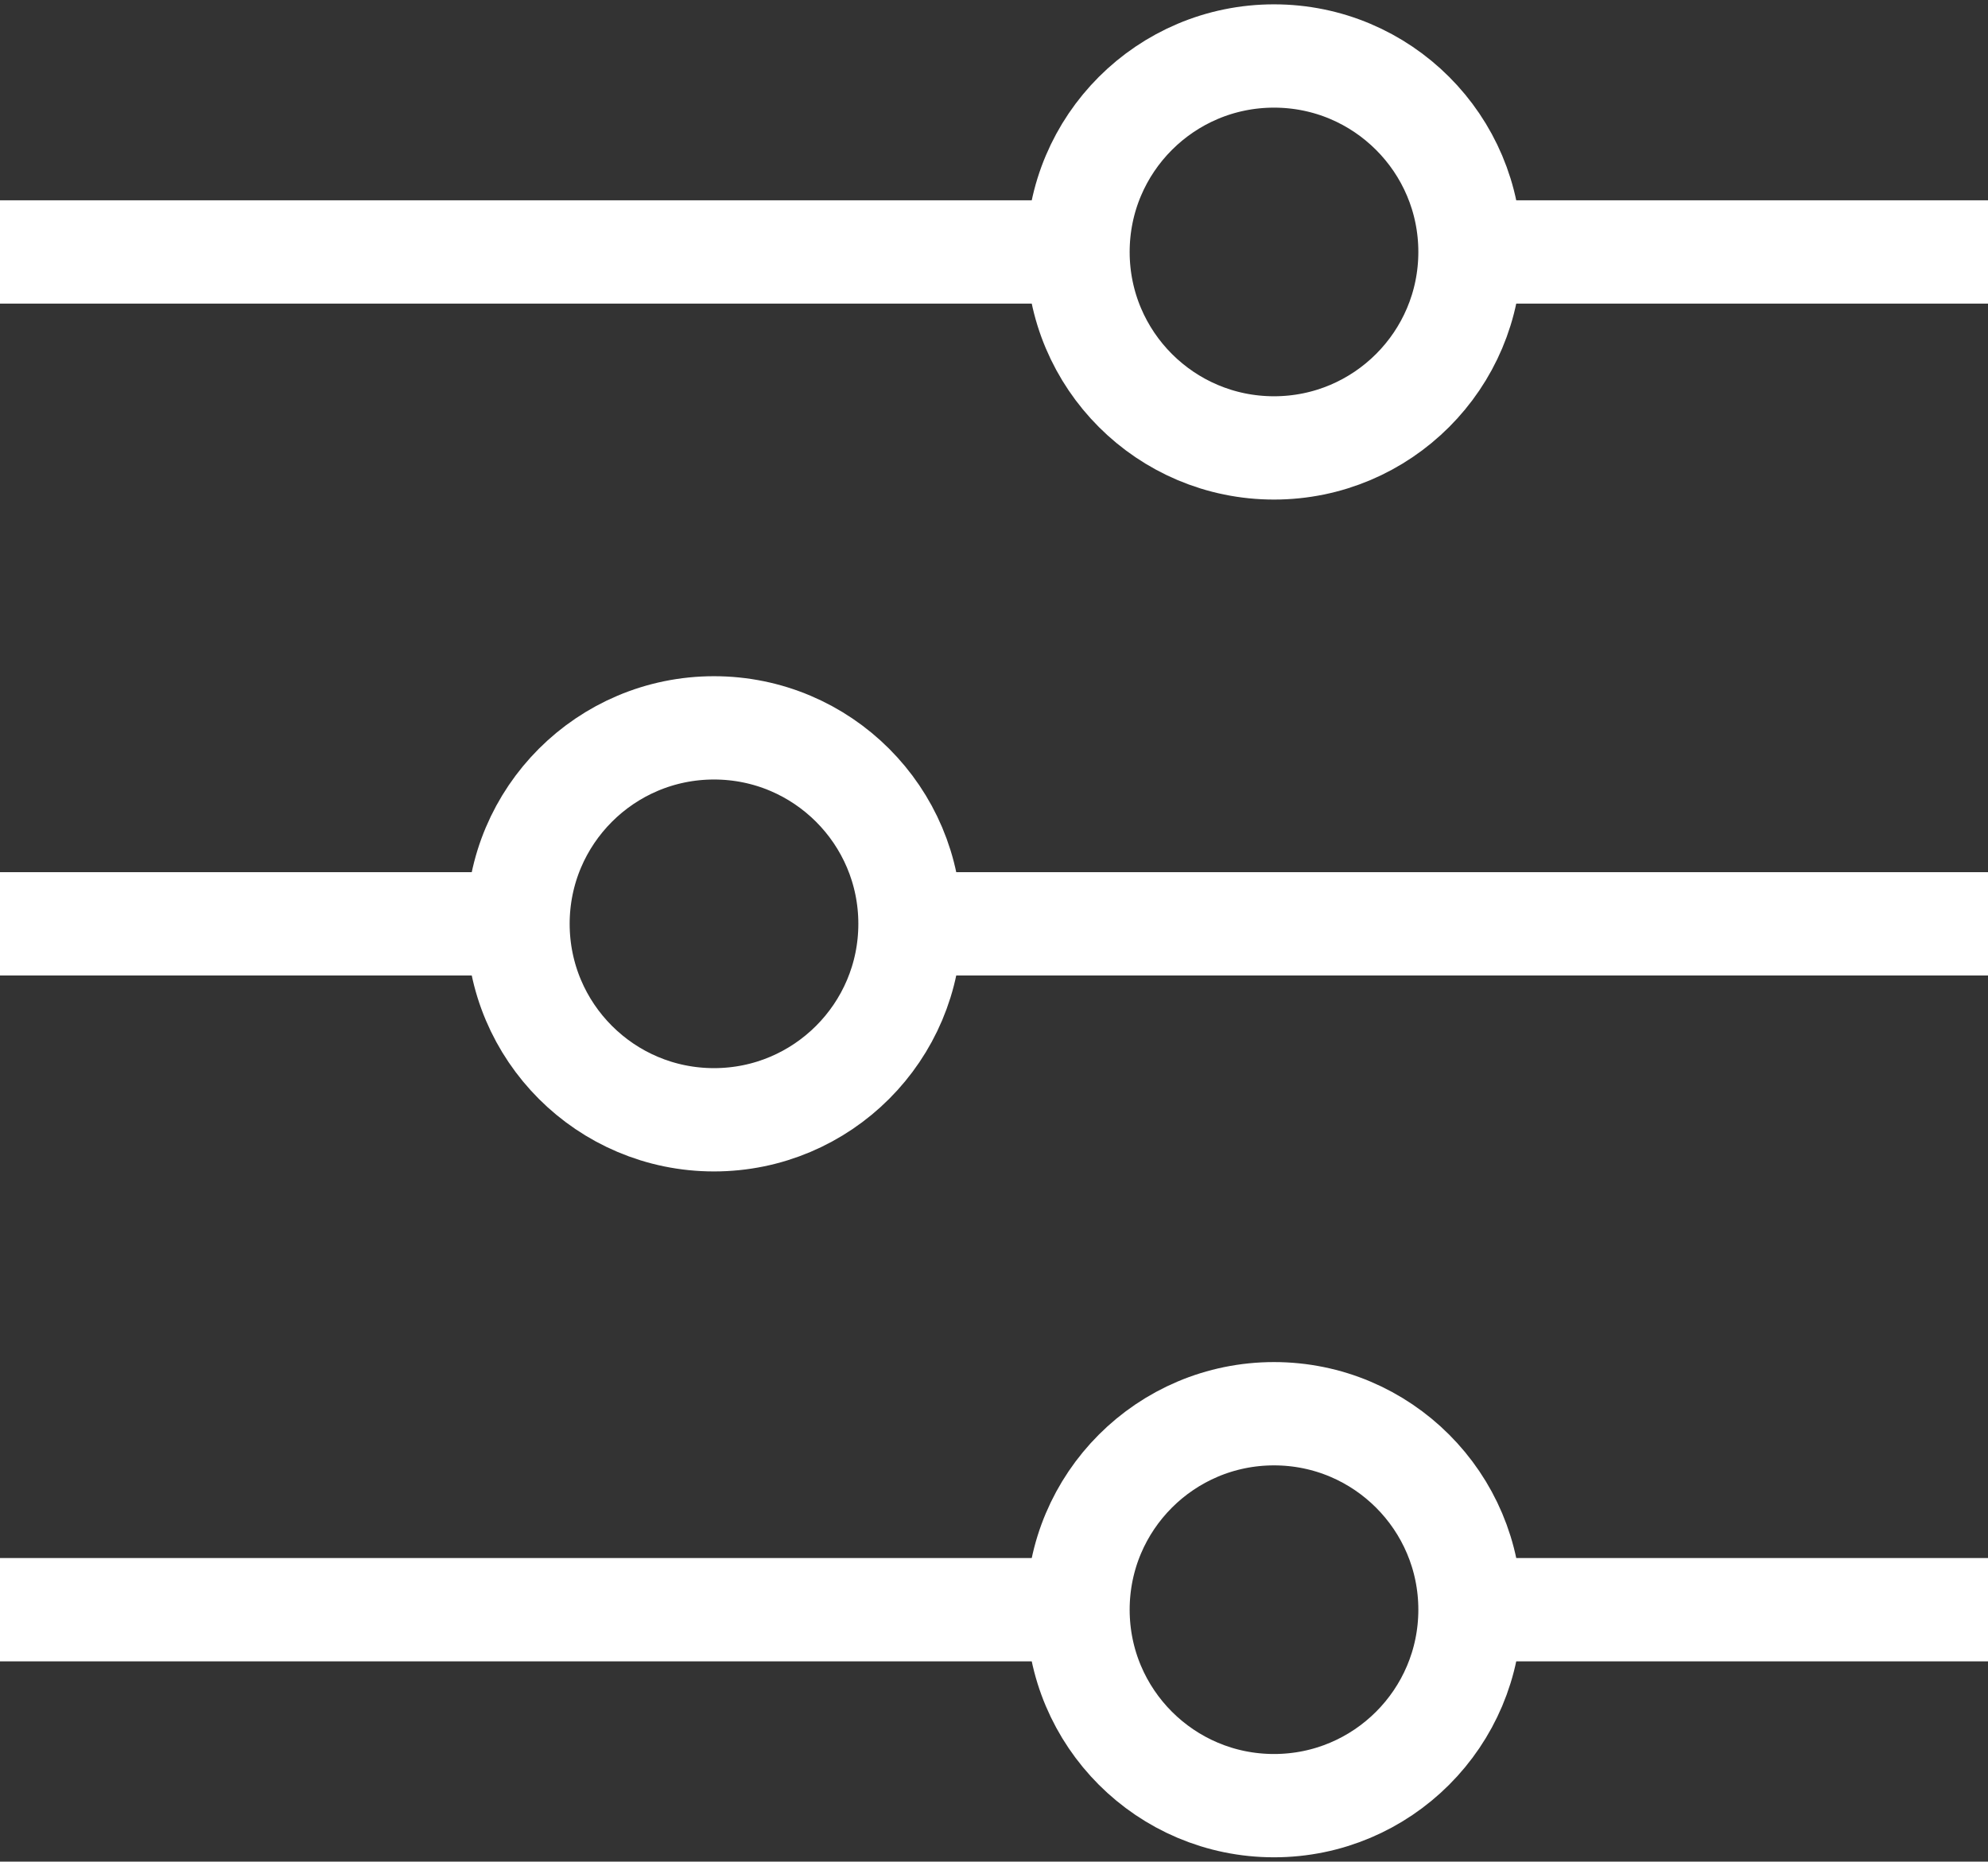 <?xml version="1.0" encoding="utf-8"?>
<!-- Generator: Adobe Illustrator 19.0.0, SVG Export Plug-In . SVG Version: 6.00 Build 0)  -->
<svg version="1.1" id="Layer_1" xmlns="http://www.w3.org/2000/svg" xmlns:xlink="http://www.w3.org/1999/xlink" x="0px" y="0px"
	 viewBox="0 0 14.2 13.3" style="enable-background:new 0 0 14.2 13.3;" xml:space="preserve">
<rect x="0" y="0" width="14.2" height="13.3" fill="#333333" stroke="none"/>
<style type="text/css">
	.st0{fill:none;stroke:#FFFFFF;stroke-width:0.738;}
</style>
<line class="st0" x1="0" y1="1.8" x2="7.6" y2="1.8"/>
<line class="st0" x1="0" y1="11.5" x2="7.6" y2="11.5"/>
<line class="st0" x1="14.2" y1="6.6" x2="6.6" y2="6.6"/>
<line class="st0" x1="10.6" y1="1.8" x2="14.2" y2="1.8"/>
<line class="st0" x1="10.6" y1="11.5" x2="14.2" y2="11.5"/>
<line class="st0" x1="3.6" y1="6.6" x2="0" y2="6.6"/>
<circle class="st0" cx="9.1" cy="1.8" r="1.4"/>
<ellipse class="st0" cx="9.1" cy="11.5" rx="1.4" ry="1.4"/>
<circle class="st0" cx="5.1" cy="6.6" r="1.4"/>
</svg>
